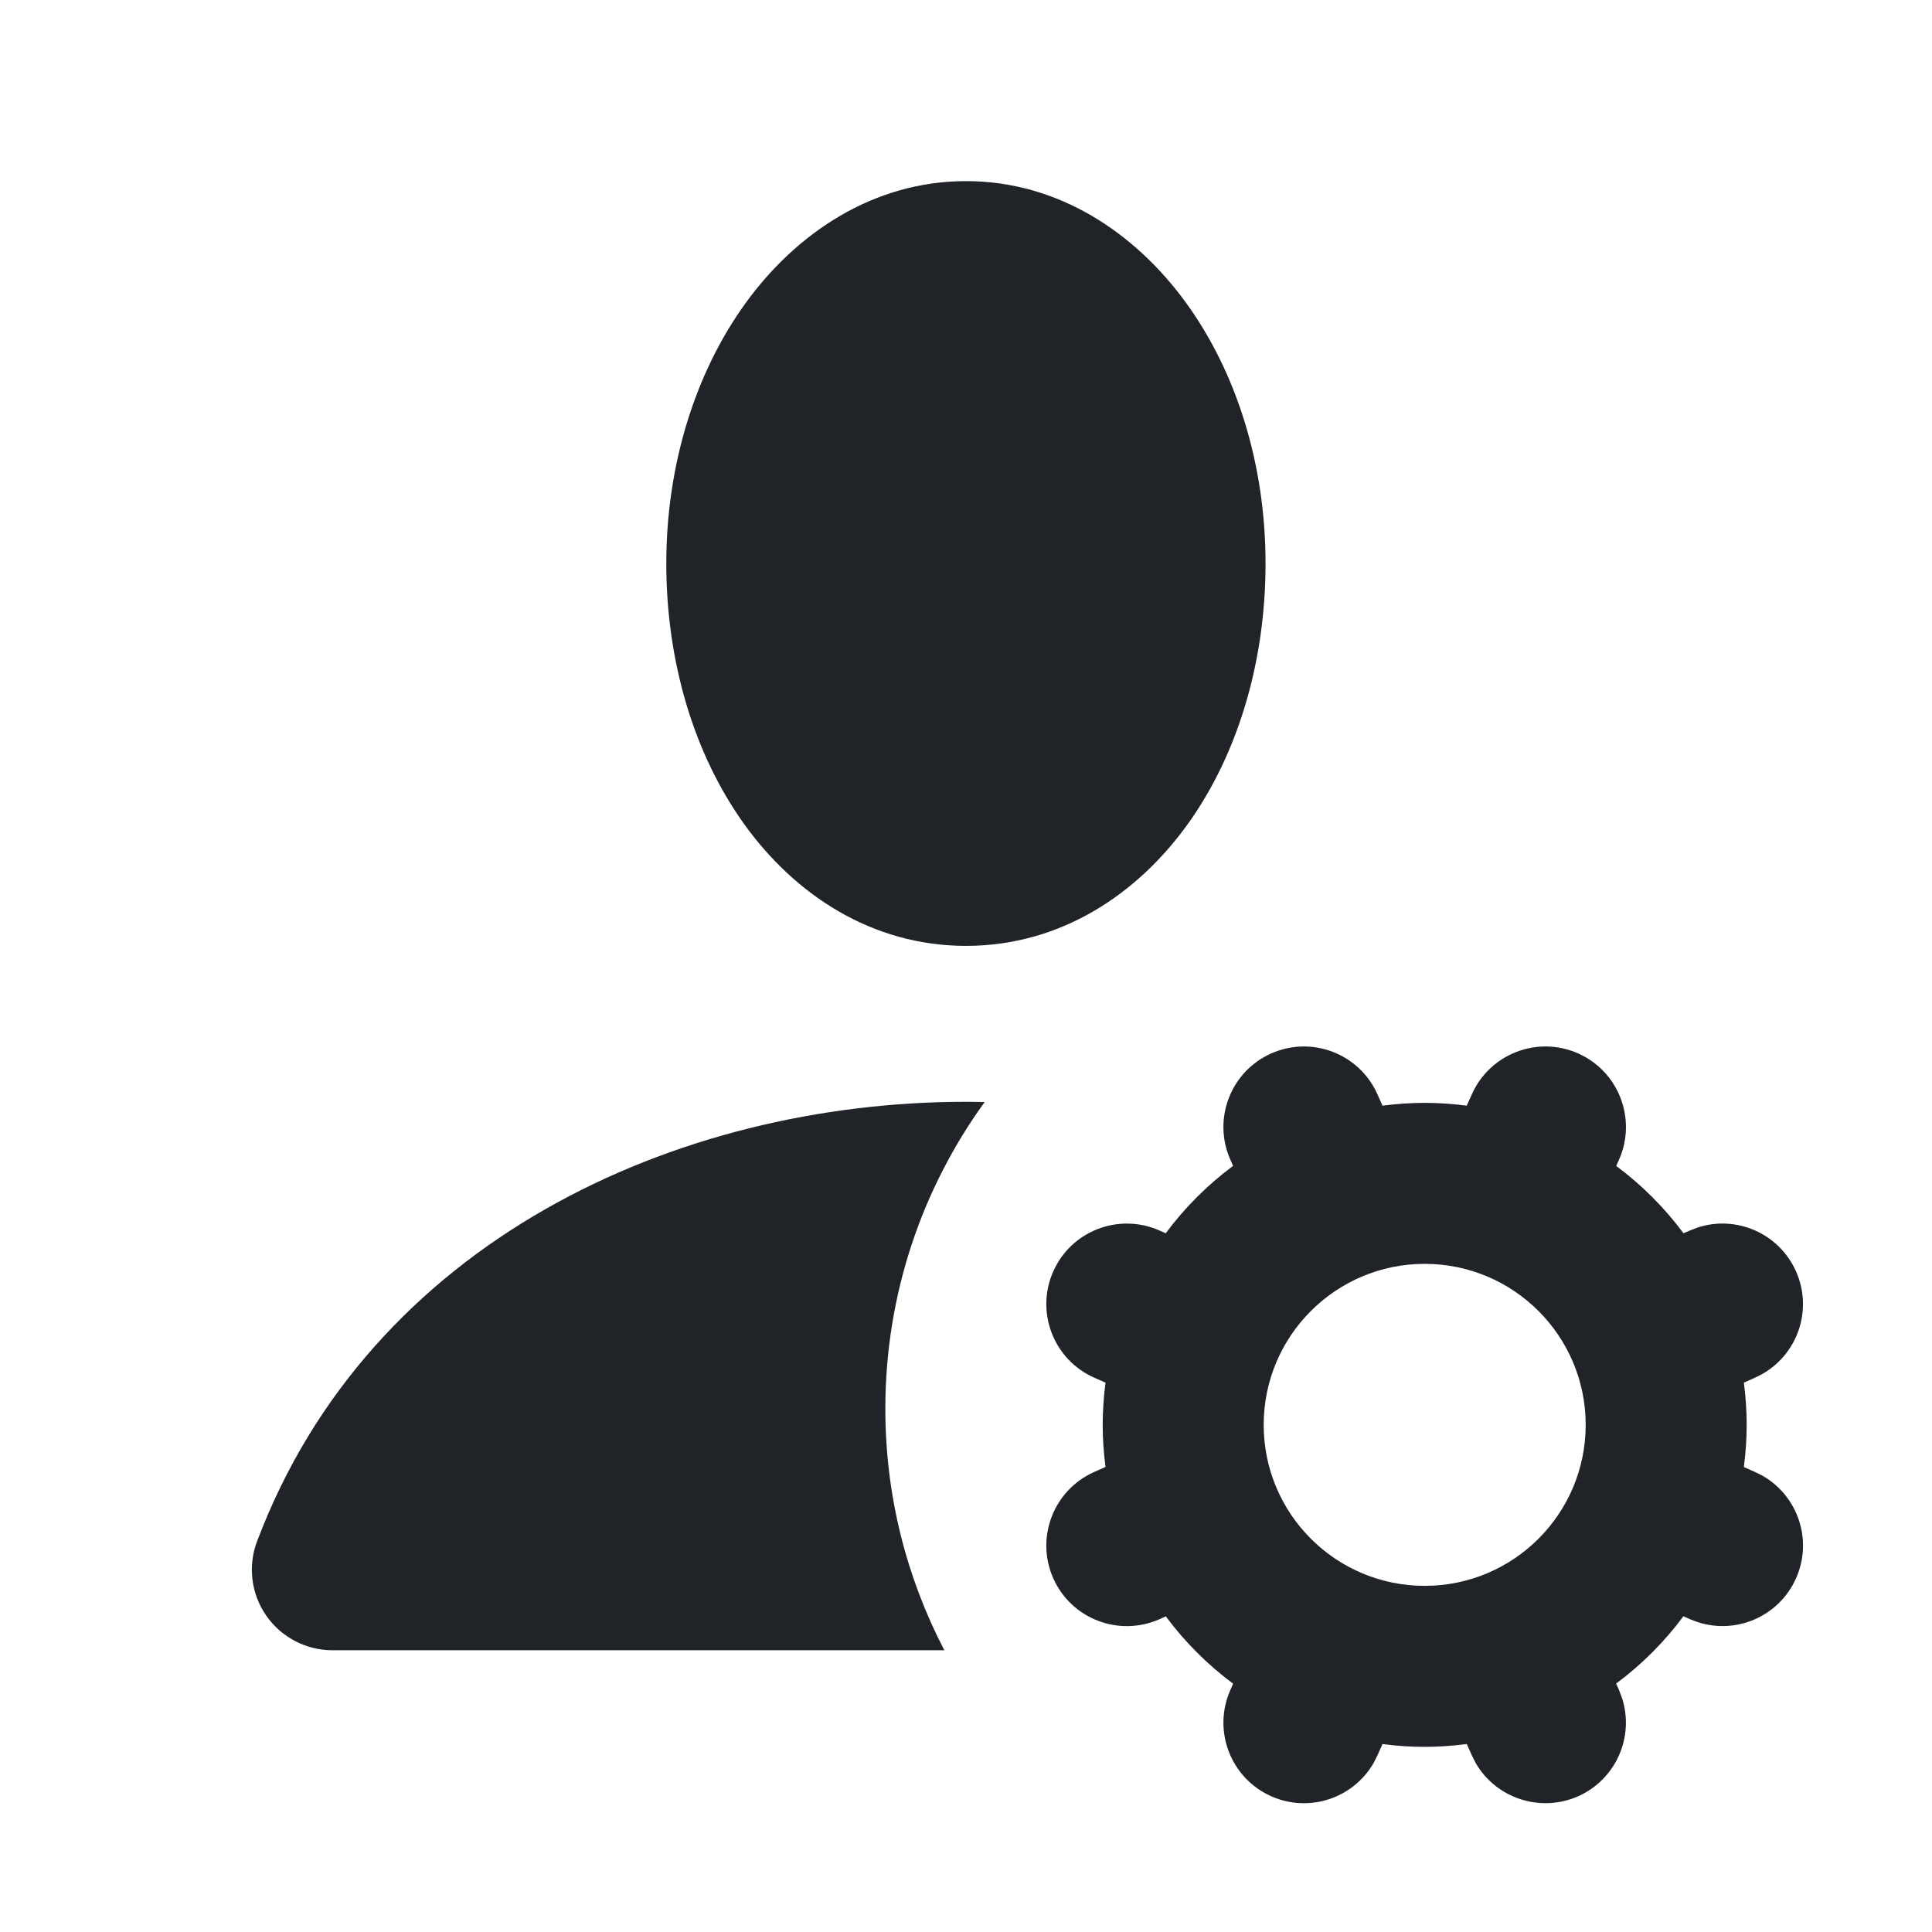 <svg width="24" height="24" viewBox="0 0 24 24" fill="none" xmlns="http://www.w3.org/2000/svg">
<path fill-rule="evenodd" clip-rule="evenodd" d="M18.284 13.594C18.508 13.089 19.1 12.862 19.604 13.086C20.109 13.31 20.336 13.902 20.112 14.406L20.077 14.484C20.395 14.72 20.677 15.002 20.913 15.32L20.992 15.286L21.088 15.249C21.569 15.091 22.101 15.321 22.311 15.794C22.535 16.299 22.308 16.889 21.803 17.113L21.663 17.176C21.685 17.347 21.698 17.523 21.698 17.7C21.698 17.878 21.685 18.052 21.663 18.224L21.803 18.286L21.895 18.332C22.335 18.584 22.522 19.133 22.311 19.606C22.101 20.079 21.569 20.308 21.088 20.15L20.992 20.114L20.912 20.078C20.676 20.396 20.394 20.678 20.076 20.914L20.112 20.994L20.148 21.09C20.306 21.571 20.077 22.103 19.604 22.314C19.131 22.523 18.581 22.337 18.33 21.898L18.284 21.806L18.221 21.665C18.05 21.687 17.875 21.7 17.698 21.7C17.52 21.7 17.345 21.688 17.174 21.665L17.111 21.806L17.065 21.898C16.814 22.337 16.265 22.524 15.792 22.314C15.287 22.089 15.06 21.499 15.284 20.994L15.318 20.915C15 20.679 14.718 20.397 14.482 20.079L14.404 20.114C13.899 20.338 13.308 20.111 13.084 19.606C12.86 19.102 13.087 18.511 13.591 18.286L13.733 18.223C13.711 18.052 13.698 17.877 13.698 17.7C13.698 17.523 13.711 17.347 13.733 17.176L13.591 17.113C13.087 16.889 12.86 16.298 13.084 15.794C13.308 15.289 13.899 15.062 14.404 15.286L14.481 15.32C14.717 15.002 15 14.719 15.318 14.483L15.284 14.406L15.816 14.169L15.818 14.168L15.284 14.406C15.06 13.902 15.287 13.31 15.792 13.086C16.296 12.862 16.887 13.089 17.111 13.594L17.174 13.735C17.345 13.713 17.52 13.7 17.698 13.7C17.875 13.7 18.049 13.713 18.22 13.735L18.284 13.594ZM17.698 15.7C16.594 15.7 15.698 16.596 15.698 17.7C15.698 18.805 16.594 19.7 17.698 19.7C18.802 19.7 19.698 18.805 19.698 17.7C19.698 16.596 18.802 15.7 17.698 15.7Z" fill="#202327"/>
<path d="M12.232 13.69C11.456 14.761 10.998 16.077 10.998 17.5C10.998 18.582 11.263 19.602 11.731 20.5H4.129C3.801 20.5 3.493 20.338 3.306 20.068C3.12 19.799 3.077 19.454 3.193 19.148C4.595 15.428 8.398 13.687 11.999 13.687C12.076 13.687 12.154 13.689 12.232 13.69Z" fill="#202327"/>
<path d="M12 2.25C13.151 2.25 14.104 2.895 14.733 3.761C15.363 4.628 15.721 5.776 15.721 7C15.721 8.214 15.381 9.363 14.757 10.234C14.128 11.111 13.171 11.75 12 11.75C10.829 11.75 9.87 11.111 9.242 10.234C8.618 9.363 8.277 8.214 8.277 7C8.277 5.777 8.636 4.628 9.265 3.761C9.894 2.895 10.849 2.25 12 2.25Z" fill="#202327"/>
</svg>
